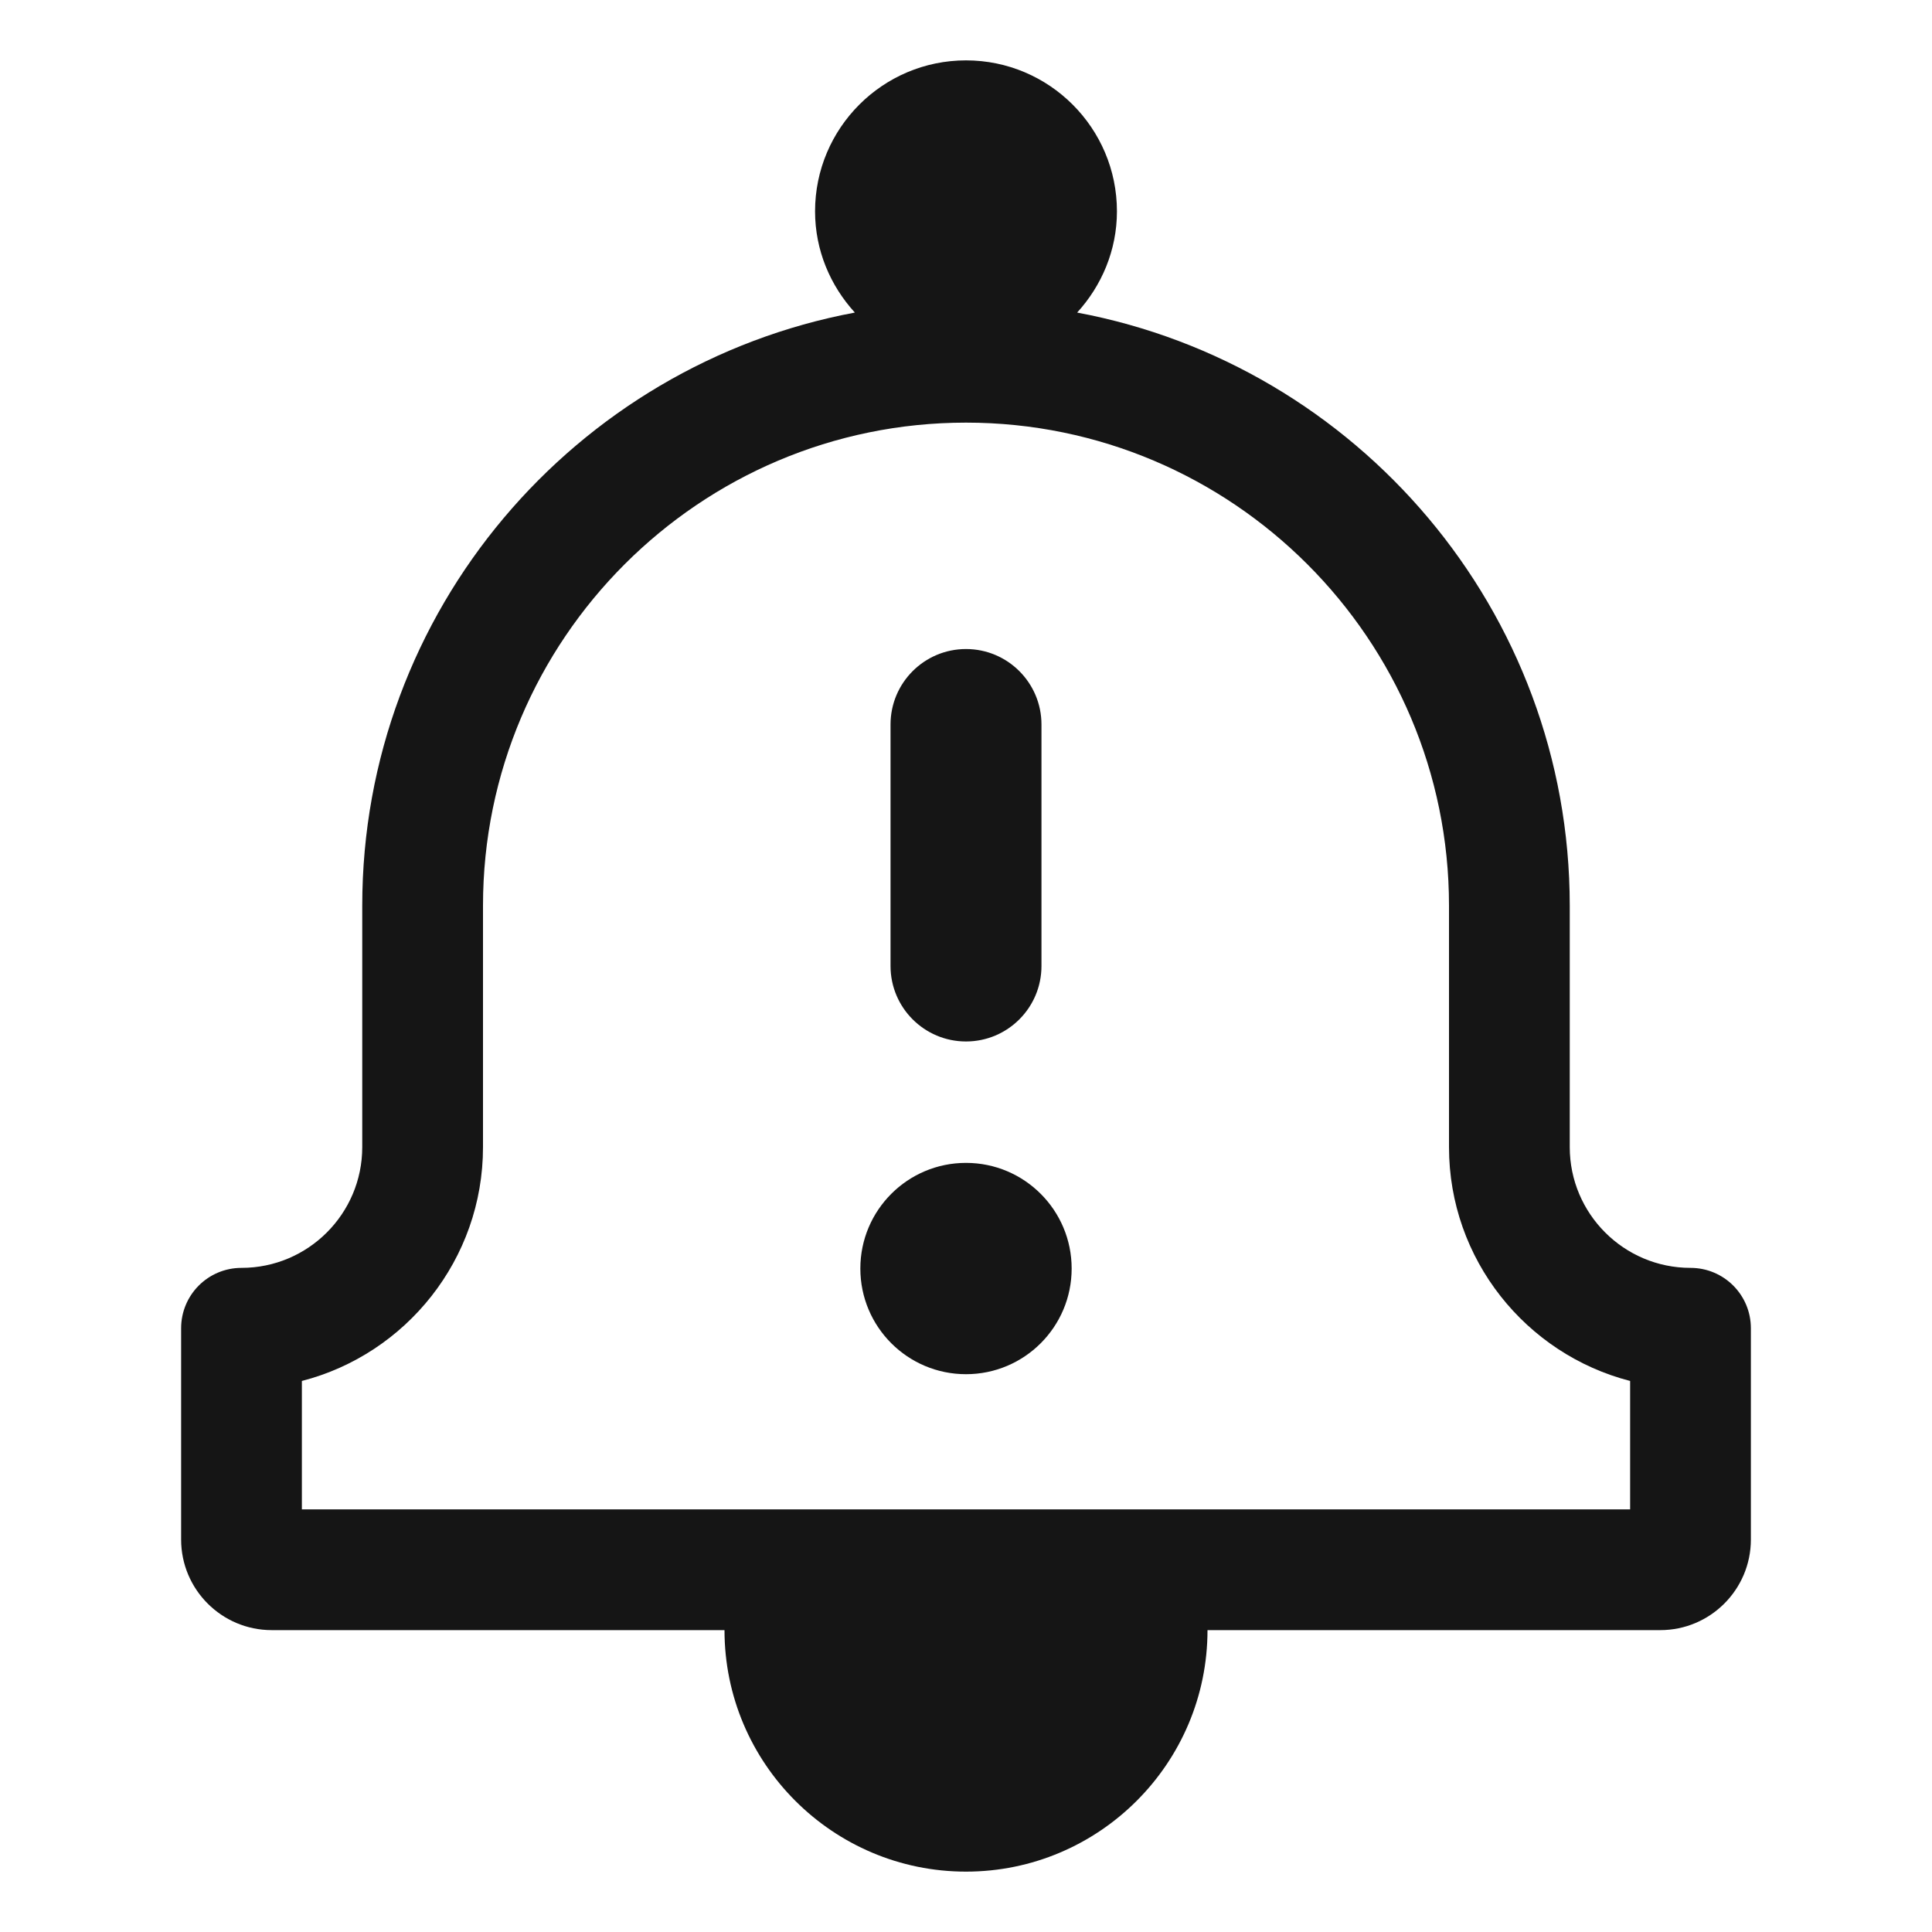 <?xml version="1.0" encoding="UTF-8"?><svg xmlns="http://www.w3.org/2000/svg" width="32" height="32" viewBox="0 0 32 32"><defs><style>.uuid-1c05743c-eb3a-41c9-ad83-14d9d289a267{fill:none;}.uuid-8b25c706-5797-4208-8fcc-0f0c03ec9774{fill:#151515;}</style></defs><g id="uuid-0f0d5514-73ae-4739-830a-f335a6befaed"><rect class="uuid-1c05743c-eb3a-41c9-ad83-14d9d289a267" width="32" height="32"/></g><g id="uuid-0c53c8c3-04f6-4079-9e40-fdfd2b988f99"><path class="uuid-8b25c706-5797-4208-8fcc-0f0c03ec9774" d="M28,21c-1.103,0-2-.897-2-2v-4c0-4.884-3.523-8.955-8.159-9.823.405-.444.659-1.03.659-1.677,0-1.379-1.121-2.5-2.5-2.5s-2.5,1.121-2.5,2.5c0,.648.254,1.233.659,1.677-4.636.868-8.159,4.939-8.159,9.823v4c0,1.103-.897,2-2,2-.553,0-1,.447-1,1v3.5c0,.827.673,1.5,1.5,1.5h7.5c0,2.206,1.794,4,4,4s4-1.794,4-4h7.5c.827,0,1.5-.673,1.5-1.5v-3.5c0-.553-.447-1-1-1ZM27,25H5v-2.127c1.724-.444,3-2.013,3-3.873v-4c0-4.411,3.589-8,8-8s8,3.589,8,8v4c0,1.86,1.276,3.429,3,3.873v2.127Z"/><path class="uuid-8b25c706-5797-4208-8fcc-0f0c03ec9774" d="M16,17.25c.69,0,1.25-.56,1.25-1.25v-4c0-.69-.56-1.25-1.25-1.25s-1.25.56-1.25,1.25v4c0,.69.56,1.25,1.25,1.25Z"/><circle class="uuid-8b25c706-5797-4208-8fcc-0f0c03ec9774" cx="16" cy="21.011" r="1.75"/></g></svg>